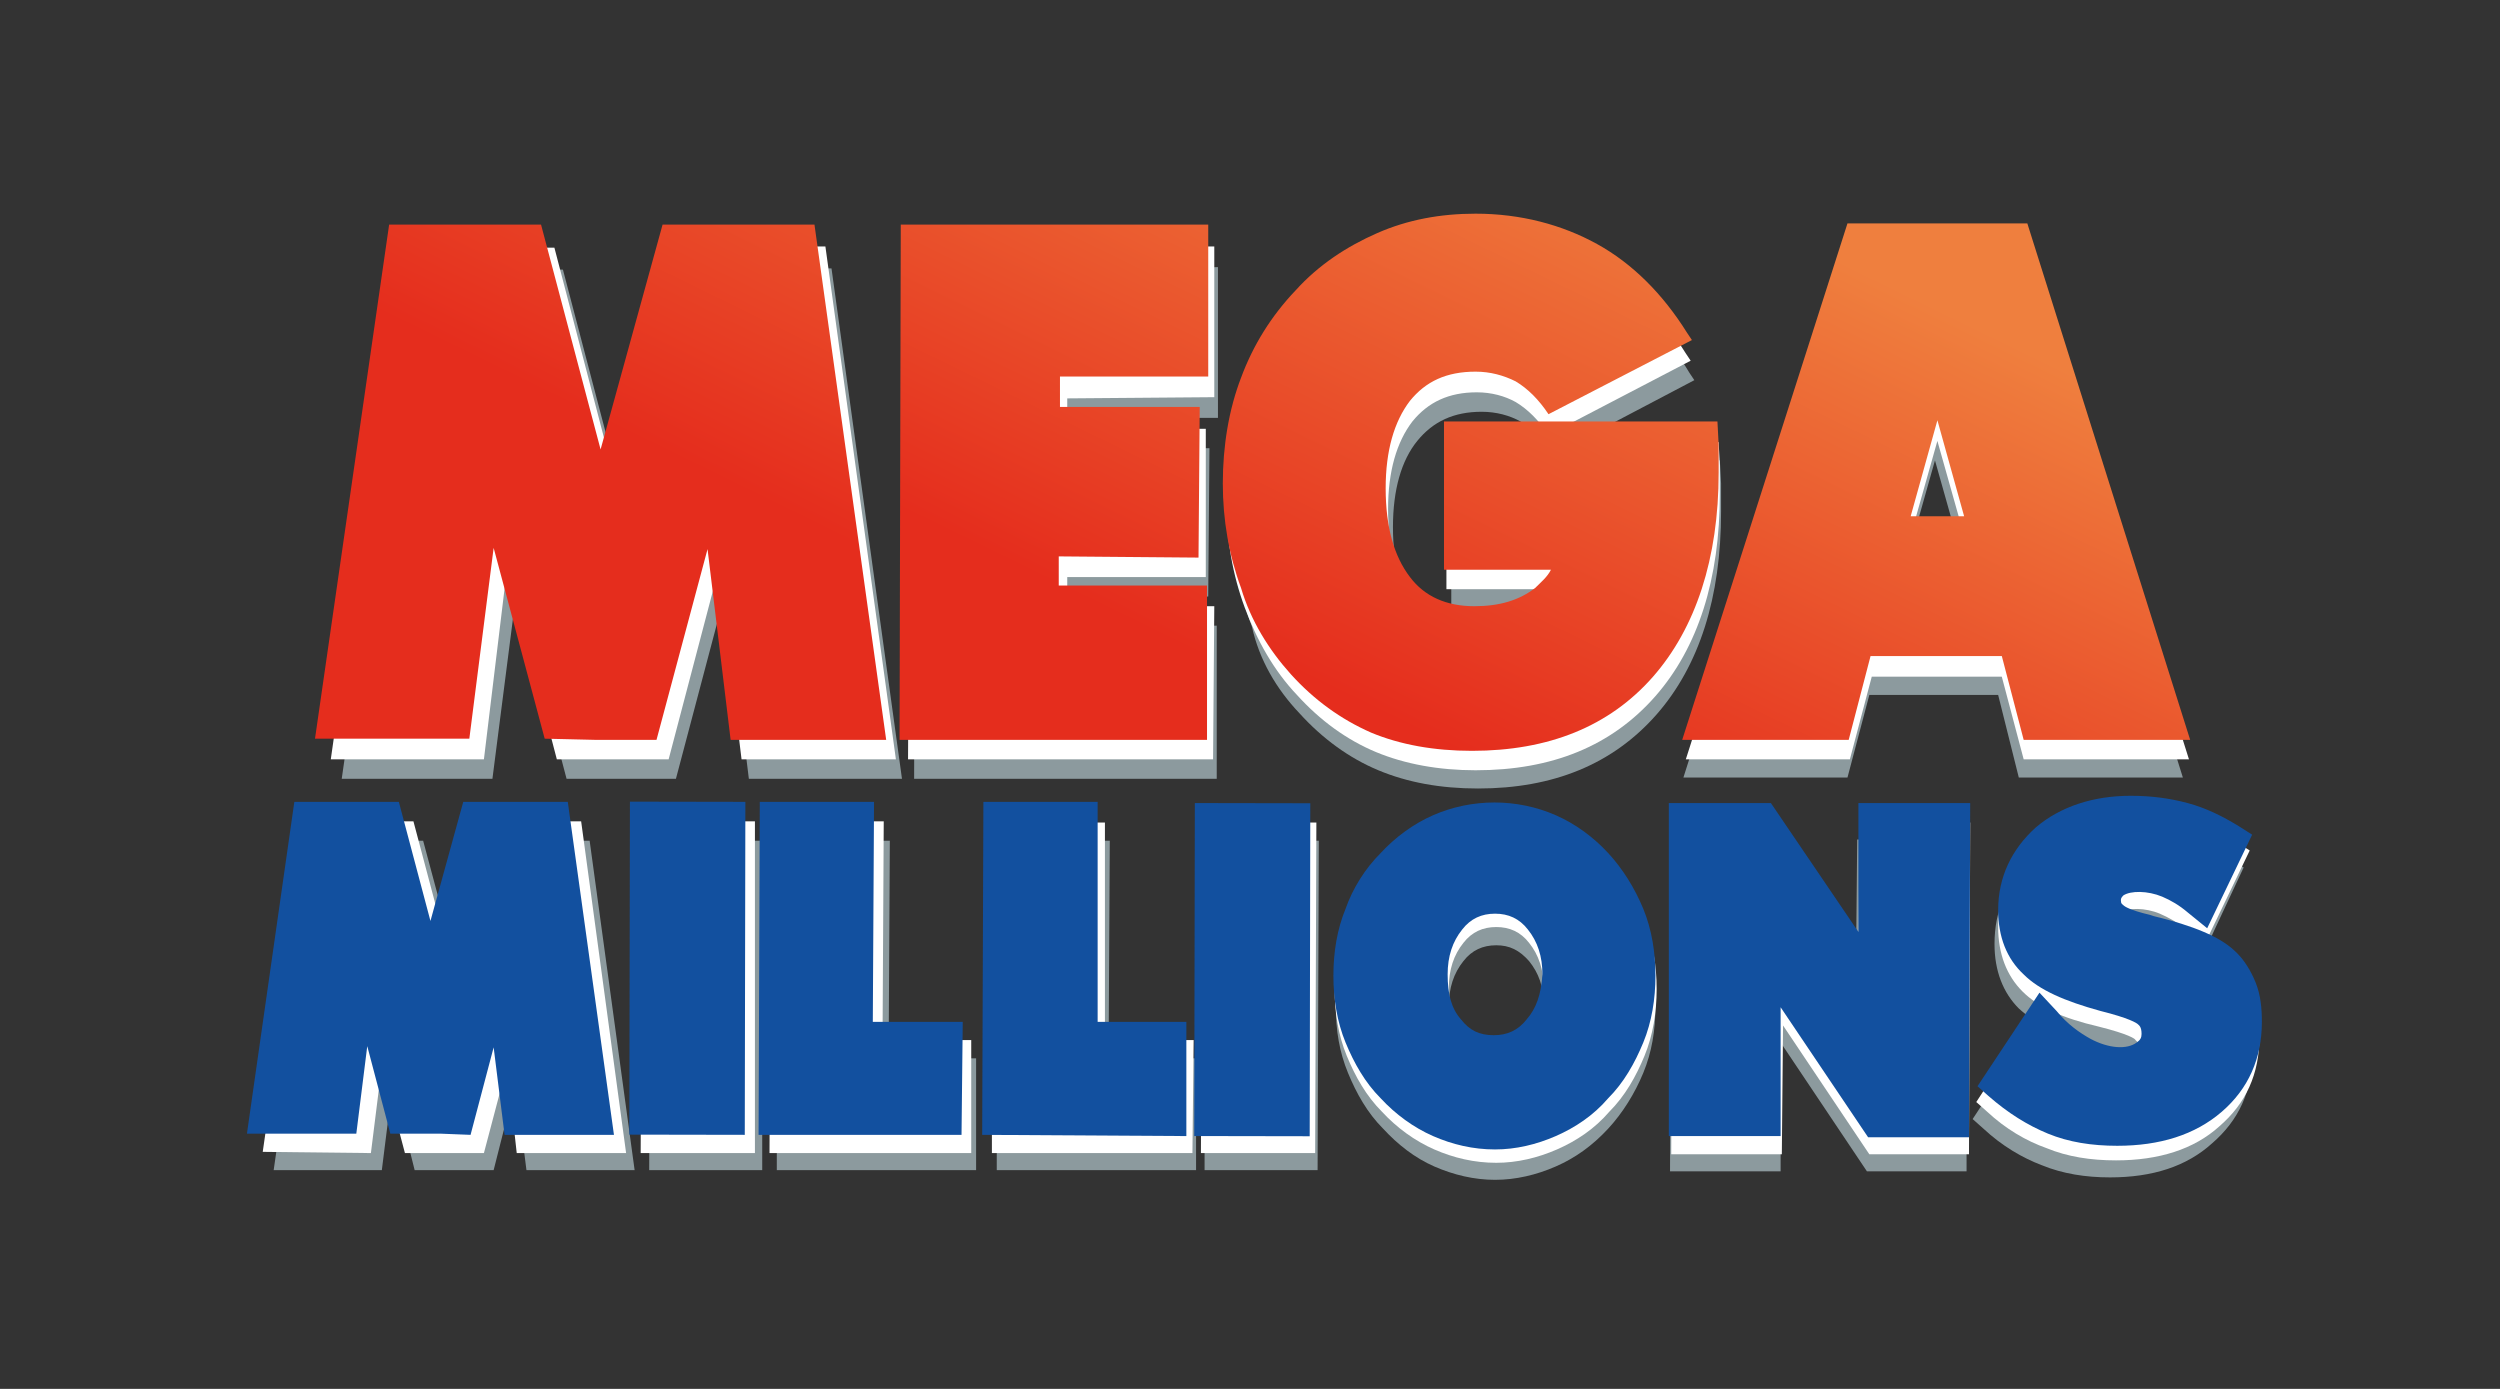 <?xml version="1.0" encoding="UTF-8"?>
<svg width="234px" height="130px" viewBox="0 0 234 130" version="1.1" xmlns="http://www.w3.org/2000/svg" xmlns:xlink="http://www.w3.org/1999/xlink">
    <rect x="0" y="0" width="234" height="130" fill="#333333" stroke="none"/>
    <title>megamillions</title>
    <defs>
        <linearGradient x1="118.611%" y1="-64.843%" x2="60.009%" y2="43.532%" id="linearGradient-1">
            <stop stop-color="#EF7F3E" offset="0%"></stop>
            <stop stop-color="#E52D1D" offset="100%"></stop>
        </linearGradient>
        <linearGradient x1="79.818%" y1="-52.118%" x2="44.66%" y2="68.194%" id="linearGradient-2">
            <stop stop-color="#EF7F3E" offset="0%"></stop>
            <stop stop-color="#E52D1D" offset="100%"></stop>
        </linearGradient>
        <linearGradient x1="76.129%" y1="28.605%" x2="26.624%" y2="131.791%" id="linearGradient-3">
            <stop stop-color="#EF7F3E" offset="0%"></stop>
            <stop stop-color="#E52D1D" offset="100%"></stop>
        </linearGradient>
        <linearGradient x1="78.892%" y1="-13.855%" x2="30.949%" y2="92.62%" id="linearGradient-4">
            <stop stop-color="#EF7F3E" offset="0%"></stop>
            <stop stop-color="#E52D1D" offset="100%"></stop>
        </linearGradient>
    </defs>
    <g id="Bg" stroke="none" stroke-width="1" fill="none" fill-rule="evenodd">
        <g id="Logos" transform="translate(-974, -56)">
            <g id="megamillions" transform="translate(974, 56)">
                <rect id="Rectangle" x="0" y="0" width="234" height="130" rx="2"></rect>
                <g id="Group" transform="translate(23, 20)" fill-rule="nonzero">
                    <g transform="translate(2.275, 3.413)" fill="#8C9A9E">
                        <polygon id="Path" points="23.091 31.736 27.755 49.481 32.532 49.481 33.329 49.481 37.992 49.481 42.656 31.85 44.818 49.481 59.15 49.481 52.553 1.706 44.818 1.706 43.907 1.706 38.561 1.706 32.874 22.636 27.414 1.82 22.295 1.82 21.385 1.82 13.536 1.82 6.711 49.481 20.816 49.481"></polygon>
                        <polygon id="Path" points="88.611 35.149 74.961 35.149 74.961 32.532 87.815 32.419 87.929 18.541 75.075 18.541 75.075 15.697 88.725 15.697 88.725 1.593 60.401 1.706 60.288 49.481 88.611 49.481"></polygon>
                        <path d="M147.648,49.367 L149.695,41.633 L161.752,41.633 L163.686,49.367 L179.042,49.367 L164.028,1.365 L155.951,1.365 L155.724,1.365 L147.534,1.365 L132.291,49.367 L147.648,49.367 Z M155.838,19.679 L158.34,28.551 L153.335,28.551 L155.838,19.679 Z" id="Shape"></path>
                        <polygon id="Path" points="25.253 55.282 23.433 55.282 20.247 55.282 17.29 66.316 14.332 55.282 11.261 55.282 9.555 55.282 4.777 55.282 0.341 86.109 10.465 86.109 11.489 77.919 13.536 86.109 16.38 86.109 18.086 86.109 20.93 86.109 22.977 78.032 24.001 86.109 34.125 86.109 29.916 55.282"></polygon>
                        <polygon id="Path" points="35.49 86.109 46.069 86.109 46.069 55.282 35.604 55.282"></polygon>
                        <polygon id="Path" points="58.013 55.282 47.434 55.282 47.434 86.109 66.089 86.109 66.089 75.644 57.899 75.644"></polygon>
                        <polygon id="Path" points="78.601 55.282 68.022 55.282 68.022 86.109 86.677 86.109 86.677 75.644 78.487 75.644"></polygon>
                        <polygon id="Path" points="87.474 86.109 98.052 86.109 98.166 55.282 87.474 55.282"></polygon>
                        <path d="M125.239,59.377 C123.874,57.899 122.168,56.761 120.347,55.851 C116.707,54.259 112.499,54.259 108.972,55.851 C107.153,56.648 105.56,57.785 104.195,59.377 C102.716,60.856 101.692,62.676 100.896,64.61 C100.1,66.544 99.759,68.591 99.759,70.866 C99.759,73.028 100.1,75.075 100.896,77.009 C101.692,78.942 102.716,80.763 104.195,82.241 C105.56,83.72 107.153,84.971 108.972,85.767 C110.793,86.564 112.726,87.019 114.66,87.019 C116.594,87.019 118.528,86.564 120.347,85.767 C122.168,84.971 123.76,83.834 125.239,82.241 C126.604,80.763 127.741,78.942 128.537,77.009 C129.334,75.075 129.675,73.028 129.675,70.752 C129.675,68.591 129.334,66.43 128.537,64.496 C127.741,62.562 126.718,60.856 125.239,59.377 Z M117.731,74.961 C116.935,75.985 115.911,76.44 114.66,76.44 C113.409,76.44 112.385,75.985 111.589,74.961 C110.679,73.938 110.338,72.573 110.338,70.752 C110.338,69.046 110.793,67.681 111.703,66.544 C112.499,65.52 113.522,65.065 114.774,65.065 C116.025,65.065 116.935,65.52 117.845,66.544 C118.755,67.681 119.21,68.933 119.21,70.639 C118.983,72.459 118.641,73.824 117.731,74.961 Z" id="Shape"></path>
                        <polygon id="Path" points="148.444 67.226 140.481 55.169 136.955 55.169 135.931 55.169 131.154 55.282 131.04 86.222 141.391 86.222 141.391 74.165 149.468 86.222 152.994 86.222 154.018 86.222 158.795 86.222 158.795 55.169 148.558 55.169"></polygon>
                        <path d="M185.185,71.776 C184.73,70.639 184.048,69.615 183.137,68.705 C181.773,67.454 179.498,66.43 175.744,65.52 L175.403,65.406 C173.583,64.951 173.014,64.61 172.9,64.496 C172.786,64.382 172.673,64.382 172.673,64.041 C172.673,63.928 172.673,63.814 172.9,63.586 C173.583,63.131 175.061,63.131 176.426,63.7 C177.222,64.041 178.019,64.496 178.815,65.065 L180.635,66.544 L184.73,57.785 L183.479,56.989 C182,56.079 180.407,55.396 178.815,54.941 C177.222,54.486 175.403,54.259 173.583,54.259 C170.056,54.259 167.099,55.282 164.824,57.216 C162.549,59.264 161.411,61.766 161.411,64.951 C161.411,67.454 162.208,69.501 163.686,70.98 C165.165,72.345 167.44,73.483 170.739,74.279 C173.469,74.961 174.037,75.416 174.151,75.53 C174.265,75.644 174.493,75.757 174.493,76.44 C174.493,76.781 174.379,77.009 174.037,77.236 C173.127,77.919 171.421,77.805 169.829,76.895 C168.805,76.326 167.781,75.53 166.644,74.392 L165.051,72.686 L159.364,81.331 L160.387,82.241 C162.094,83.834 164.028,84.971 165.847,85.654 C167.781,86.45 169.942,86.791 172.218,86.791 C176.199,86.791 179.384,85.767 181.773,83.606 C184.275,81.445 185.526,78.715 185.526,75.302 C185.754,74.165 185.526,72.914 185.185,71.776 Z" id="Path"></path>
                        <path d="M96.346,43.339 C98.507,45.727 101.01,47.547 103.74,48.685 C106.47,49.822 109.541,50.391 113.067,50.391 C120.12,50.391 125.694,48.116 129.789,43.453 C133.77,38.903 135.817,32.532 135.817,24.456 C135.817,23.774 135.817,23.205 135.817,22.864 C135.817,22.523 135.817,22.067 135.817,21.84 L135.704,19.679 L126.831,19.679 L119.779,19.679 L118.983,19.679 L110.565,19.679 L110.565,33.443 L120.347,33.443 C120.006,34.011 119.438,34.58 118.869,35.149 C117.39,36.286 115.57,36.855 113.295,36.855 C110.679,36.855 108.745,35.945 107.38,34.125 C105.901,32.191 105.105,29.461 105.105,25.935 C105.105,22.409 105.901,19.679 107.38,17.859 C108.859,16.039 110.793,15.129 113.409,15.129 C114.774,15.129 116.025,15.47 117.049,16.039 C118.186,16.721 119.21,17.745 120.12,19.11 L133.315,12.171 L132.86,11.489 C130.699,7.849 127.855,5.119 124.556,3.299 C121.257,1.479 117.504,0.569 113.409,0.569 C110.224,0.569 107.153,1.137 104.422,2.389 C101.579,3.64 99.076,5.346 96.915,7.735 C94.754,10.124 93.047,12.854 91.91,15.811 C90.772,18.769 90.204,22.067 90.204,25.594 C90.204,29.006 90.772,32.191 91.91,35.263 C92.593,38.334 94.185,41.064 96.346,43.339 Z" id="Path"></path>
                    </g>
                    <g transform="translate(1.137, 1.137)" fill="#FFFFFF">
                        <polygon id="Path" points="23.319 32.078 27.983 49.936 32.874 49.936 33.784 49.936 38.447 49.936 43.111 32.191 45.273 49.936 59.719 49.936 53.121 1.934 45.273 1.934 44.362 1.934 39.016 2.047 33.215 22.977 27.755 2.047 22.523 2.047 21.613 2.047 13.65 2.047 6.825 49.936 21.157 49.936"></polygon>
                        <polygon id="Path" points="89.521 35.604 75.757 35.604 75.757 32.874 88.725 32.874 88.725 18.996 75.757 18.996 75.757 16.152 89.521 16.039 89.521 1.934 61.084 1.934 60.856 49.936 89.407 49.936"></polygon>
                        <path d="M149.012,49.936 L151.06,42.201 L163.231,42.201 L165.279,49.936 L180.749,49.936 L165.62,1.82 L157.43,1.82 L157.202,1.82 L149.012,1.82 L133.656,49.936 L149.012,49.936 Z M157.202,20.134 L159.705,29.006 L154.7,29.006 L157.202,20.134 Z" id="Shape"></path>
                        <polygon id="Path" points="25.48 55.737 23.66 55.737 20.475 55.737 17.517 66.885 14.56 55.737 11.489 55.737 9.669 55.737 4.891 55.737 0.455 86.677 10.579 86.791 11.602 78.601 13.764 86.791 16.608 86.791 18.314 86.791 21.157 86.791 23.319 78.601 24.229 86.791 34.466 86.791 30.258 55.737"></polygon>
                        <polygon id="Path" points="35.831 86.791 46.524 86.791 46.524 55.737 35.945 55.737"></polygon>
                        <polygon id="Path" points="58.581 55.737 48.002 55.737 47.889 86.791 66.771 86.791 66.771 76.213 58.468 76.213"></polygon>
                        <polygon id="Path" points="79.284 55.851 68.705 55.851 68.705 86.791 87.474 86.791 87.588 76.213 79.284 76.213"></polygon>
                        <polygon id="Path" points="88.27 86.791 98.963 86.791 99.076 55.851 88.384 55.851"></polygon>
                        <path d="M126.49,59.946 C125.125,58.468 123.419,57.216 121.599,56.42 C117.959,54.828 113.75,54.828 110.11,56.42 C108.29,57.216 106.584,58.468 105.219,59.946 C103.74,61.425 102.603,63.245 101.92,65.179 C101.124,67.112 100.782,69.274 100.782,71.435 C100.782,73.596 101.124,75.757 101.92,77.691 C102.716,79.625 103.74,81.445 105.219,82.924 C106.584,84.403 108.29,85.654 110.11,86.45 C111.93,87.246 113.864,87.701 115.911,87.701 C117.845,87.701 119.779,87.246 121.599,86.45 C123.419,85.654 125.125,84.516 126.49,82.924 C127.969,81.445 128.993,79.625 129.789,77.691 C130.585,75.757 130.926,73.596 130.926,71.435 C130.926,69.274 130.585,67.112 129.789,65.179 C128.879,63.245 127.855,61.425 126.49,59.946 Z M118.869,75.53 C118.073,76.554 117.049,77.009 115.797,77.009 C114.433,77.009 113.522,76.554 112.726,75.53 C111.816,74.506 111.475,73.141 111.475,71.321 C111.475,69.615 111.93,68.25 112.84,67.112 C113.636,66.089 114.66,65.634 115.911,65.634 C117.162,65.634 118.186,66.089 118.983,67.112 C119.892,68.25 120.347,69.615 120.347,71.321 C120.12,73.141 119.665,74.506 118.869,75.53 Z" id="Shape"></path>
                        <polygon id="Path" points="149.809 67.795 141.732 55.851 138.206 55.851 137.183 55.851 132.405 55.851 132.291 86.905 142.643 86.905 142.756 74.847 150.833 86.905 154.359 86.905 155.496 86.905 160.16 86.905 160.274 55.851 149.923 55.851"></polygon>
                        <path d="M186.778,72.459 C186.322,71.321 185.64,70.297 184.73,69.388 C183.365,68.136 181.09,67.112 177.222,66.203 L176.881,66.089 C175.061,65.634 174.493,65.293 174.379,65.179 C174.265,65.065 174.151,65.065 174.151,64.724 C174.151,64.61 174.151,64.496 174.379,64.269 C175.061,63.814 176.654,63.814 178.019,64.382 C178.815,64.724 179.611,65.179 180.407,65.748 L182.227,67.226 L186.436,58.468 L185.185,57.671 C183.706,56.761 182.114,56.079 180.407,55.624 C178.701,55.169 176.995,54.941 175.175,54.941 C171.649,54.941 168.691,55.965 166.416,57.899 C164.141,59.946 162.89,62.562 162.89,65.634 C162.89,68.136 163.686,70.184 165.165,71.662 C166.644,73.141 168.919,74.165 172.331,74.961 C175.061,75.644 175.744,76.099 175.744,76.213 C175.857,76.326 176.085,76.44 176.085,77.123 C176.085,77.464 175.971,77.691 175.63,77.919 C174.72,78.601 173.014,78.487 171.308,77.578 C170.284,77.009 169.26,76.213 168.123,74.961 L166.53,73.255 L160.843,82.014 L161.866,82.924 C163.572,84.516 165.506,85.654 167.44,86.336 C169.374,87.132 171.535,87.474 173.924,87.474 C177.905,87.474 181.204,86.45 183.593,84.289 C186.095,82.127 187.346,79.397 187.346,75.871 C187.46,74.847 187.232,73.596 186.778,72.459 Z" id="Path"></path>
                        <path d="M97.256,43.907 C99.418,46.296 101.92,48.116 104.65,49.254 C107.38,50.391 110.565,50.96 113.978,50.96 C121.144,50.96 126.718,48.685 130.812,44.021 C134.794,39.471 136.841,33.101 136.841,25.025 C136.841,24.343 136.841,23.774 136.841,23.433 C136.841,23.091 136.841,22.636 136.841,22.409 L136.727,20.247 L127.741,20.247 L120.575,20.247 L119.779,20.247 L111.248,20.247 L111.248,34.011 L121.144,34.011 C120.802,34.58 120.234,35.149 119.665,35.718 C118.186,36.855 116.366,37.424 114.091,37.424 C111.475,37.424 109.541,36.514 108.062,34.694 C106.584,32.76 105.787,30.03 105.787,26.504 C105.787,22.977 106.584,20.247 108.062,18.314 C109.541,16.494 111.475,15.584 114.091,15.584 C115.456,15.584 116.707,15.925 117.731,16.494 C118.869,17.176 119.892,18.2 120.802,19.565 L134.111,12.626 L133.656,11.944 C131.381,8.304 128.651,5.574 125.353,3.64 C122.054,1.82 118.3,0.91 114.091,0.91 C110.906,0.91 107.835,1.479 104.991,2.73 C102.147,3.981 99.645,5.688 97.37,8.076 C95.209,10.465 93.502,13.195 92.365,16.152 C91.228,19.11 90.659,22.409 90.659,25.935 C90.659,29.348 91.228,32.646 92.365,35.718 C93.502,38.789 95.095,41.633 97.256,43.907 Z" id="Path"></path>
                    </g>
                    <polygon id="Path" fill="#12509F" points="25.366 55.055 23.66 55.055 20.361 55.055 17.29 66.203 14.332 55.055 11.261 55.055 9.441 55.055 4.55 55.055 0.114 86.109 10.351 86.109 11.375 77.919 13.536 86.109 16.494 86.109 18.2 86.109 21.044 86.222 23.205 78.032 24.229 86.222 34.466 86.222 30.144 55.055"></polygon>
                    <polygon id="Rectangle" fill="#12509F" transform="translate(41.336, 70.627) rotate(-89.897) translate(-41.336, -70.627) " points="25.752 65.224 56.919 65.224 56.919 76.03 25.752 76.03"></polygon>
                    <polygon id="Path" fill="#12509F" points="58.809 55.055 48.116 55.055 48.002 86.222 66.999 86.222 67.112 75.644 58.695 75.644"></polygon>
                    <polygon id="Path" fill="#12509F" points="79.739 55.055 69.046 55.055 68.933 86.222 88.043 86.336 88.043 75.644 79.739 75.644"></polygon>
                    <polygon id="Rectangle" fill="#12509F" transform="translate(94.213, 70.759) rotate(-89.897) translate(-94.213, -70.759) " points="78.629 65.355 109.796 65.355 109.796 76.162 78.629 76.162"></polygon>
                    <polygon id="Path" fill="#12509F" points="150.946 67.226 142.756 55.169 139.116 55.169 138.093 55.169 133.201 55.169 133.201 86.336 143.666 86.336 143.666 74.279 151.856 86.45 155.496 86.45 156.52 86.45 161.298 86.45 161.411 55.169 150.946 55.169"></polygon>
                    <path d="M188.143,72.004 C187.688,70.866 187.005,69.729 186.095,68.933 C184.73,67.681 182.341,66.657 178.588,65.748 L178.246,65.634 C176.312,65.179 175.857,64.838 175.744,64.724 C175.63,64.61 175.516,64.61 175.516,64.269 C175.516,64.155 175.516,64.041 175.744,63.814 C176.426,63.359 178.019,63.359 179.384,63.928 C180.18,64.269 180.976,64.724 181.773,65.406 L183.593,66.885 L187.801,58.126 L186.55,57.33 C185.071,56.42 183.479,55.624 181.773,55.169 C180.066,54.714 178.36,54.486 176.426,54.486 C172.9,54.486 169.829,55.51 167.554,57.444 C165.279,59.491 164.028,62.108 164.028,65.179 C164.028,67.681 164.824,69.729 166.416,71.207 C167.895,72.686 170.284,73.71 173.583,74.62 C176.312,75.302 176.995,75.757 177.109,75.871 C177.222,75.985 177.45,76.099 177.45,76.781 C177.45,77.123 177.336,77.35 176.995,77.578 C176.085,78.26 174.379,78.146 172.673,77.236 C171.649,76.668 170.511,75.871 169.488,74.62 L167.895,72.914 L162.094,81.672 L163.118,82.582 C164.938,84.175 166.757,85.312 168.691,86.109 C170.625,86.905 172.786,87.246 175.175,87.246 C179.156,87.246 182.455,86.222 184.958,84.061 C187.46,81.9 188.711,79.056 188.711,75.644 C188.711,74.392 188.597,73.141 188.143,72.004 Z" id="Path" fill="#12509F"></path>
                    <g transform="translate(5.688, 0)">
                        <polygon id="Path" fill="url(#linearGradient-1)" points="17.517 31.281 22.295 49.14 27.186 49.254 27.983 49.254 32.76 49.254 37.538 31.395 39.699 49.254 54.259 49.254 47.547 1.024 39.699 1.024 38.789 1.024 33.329 1.024 27.527 22.067 21.954 1.024 16.721 1.024 15.811 1.024 7.735 1.024 0.796 49.14 15.242 49.14"></polygon>
                        <polygon id="Path" fill="url(#linearGradient-2)" points="84.289 34.807 70.411 34.807 70.411 32.078 83.493 32.191 83.606 18.086 70.525 18.086 70.525 15.242 84.403 15.242 84.403 1.024 55.624 1.024 55.51 49.254 84.289 49.254"></polygon>
                        <path d="M144.349,49.254 L146.396,41.405 L158.681,41.405 L160.729,49.254 L176.312,49.254 L161.07,0.91 L152.766,0.91 L152.539,0.91 L144.235,0.91 L128.765,49.254 L144.349,49.254 Z M152.653,19.337 L155.155,28.324 L150.15,28.324 L152.653,19.337 Z" id="Shape" fill="url(#linearGradient-3)"></path>
                        <path d="M92.138,43.111 C94.299,45.5 96.801,47.32 99.645,48.571 C102.375,49.709 105.56,50.278 109.086,50.278 C116.252,50.278 121.94,48.002 126.035,43.339 C130.016,38.789 132.178,32.305 132.178,24.229 C132.178,23.546 132.178,22.977 132.178,22.636 C132.178,22.295 132.178,21.84 132.178,21.613 L132.064,19.451 L123.078,19.451 L115.911,19.451 L115.001,19.451 L106.47,19.451 L106.47,33.329 L116.48,33.329 C116.139,34.011 115.57,34.466 115.001,35.035 C113.522,36.172 111.703,36.741 109.314,36.741 C106.698,36.741 104.65,35.831 103.285,34.011 C101.806,32.078 101.01,29.348 101.01,25.707 C101.01,22.181 101.806,19.451 103.285,17.517 C104.764,15.697 106.698,14.787 109.427,14.787 C110.793,14.787 112.044,15.129 113.181,15.697 C114.319,16.38 115.343,17.404 116.252,18.769 L129.675,11.83 L129.22,11.148 C126.945,7.508 124.101,4.664 120.802,2.844 C117.504,1.024 113.636,1.29318778e-13 109.427,1.29318778e-13 C106.129,1.29318778e-13 103.058,0.569 100.214,1.82 C97.37,3.071 94.754,4.777 92.593,7.166 C90.317,9.555 88.611,12.285 87.474,15.356 C86.336,18.314 85.767,21.726 85.767,25.253 C85.767,28.665 86.336,31.964 87.474,35.035 C88.384,38.106 90.09,40.836 92.138,43.111 Z" id="Path" fill="url(#linearGradient-4)"></path>
                    </g>
                    <path d="M127.514,59.833 C126.149,58.354 124.442,57.102 122.623,56.306 C118.983,54.714 114.774,54.714 111.134,56.306 C109.314,57.102 107.608,58.354 106.243,59.833 C104.764,61.311 103.626,63.131 102.944,65.065 C102.147,66.999 101.806,69.16 101.806,71.321 C101.806,73.483 102.147,75.644 102.944,77.578 C103.74,79.511 104.764,81.331 106.243,82.81 C107.608,84.289 109.314,85.54 111.134,86.336 C112.954,87.132 114.888,87.588 116.935,87.588 C118.869,87.588 120.802,87.132 122.623,86.336 C124.442,85.54 126.149,84.403 127.514,82.81 C128.993,81.331 130.016,79.511 130.812,77.578 C131.609,75.644 131.95,73.483 131.95,71.321 C131.95,69.16 131.609,66.999 130.812,65.065 C130.016,63.131 128.879,61.311 127.514,59.833 Z M119.892,75.416 C119.096,76.44 118.073,76.895 116.821,76.895 C115.456,76.895 114.546,76.44 113.75,75.416 C112.84,74.392 112.499,73.028 112.499,71.207 C112.499,69.501 112.954,68.136 113.864,66.999 C114.66,65.975 115.684,65.52 116.935,65.52 C118.186,65.52 119.21,65.975 120.006,66.999 C120.916,68.136 121.371,69.501 121.371,71.207 C121.257,73.028 120.802,74.392 119.892,75.416 Z" id="Shape" fill="#12509F"></path>
                </g>
            </g>
        </g>
    </g>
</svg>